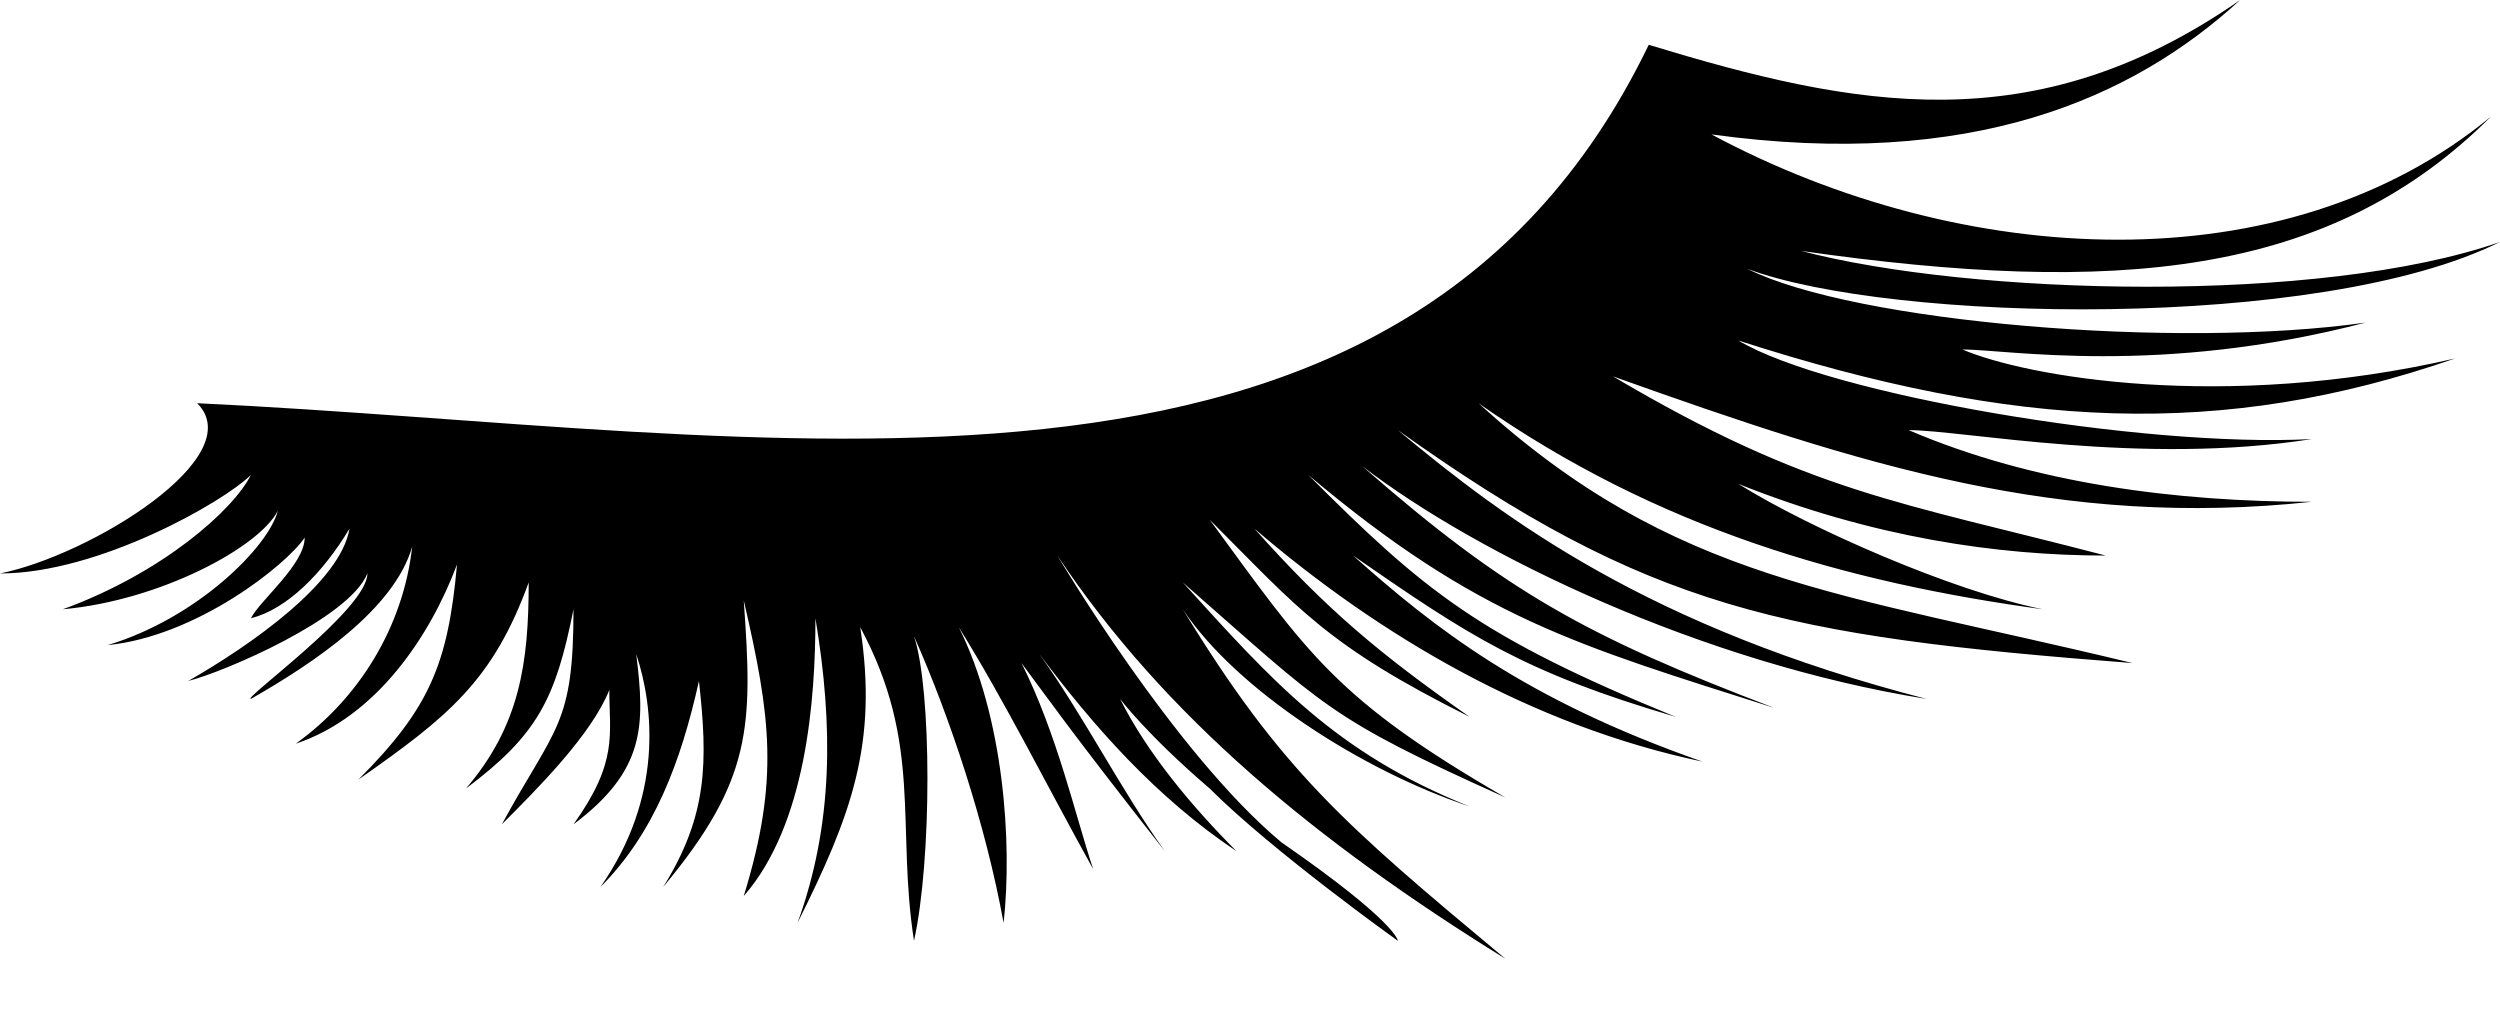 <?xml version="1.0" encoding="utf-8"?>
<!-- Generator: Adobe Illustrator 22.0.1, SVG Export Plug-In . SVG Version: 6.00 Build 0)  -->
<svg version="1.1" id="Layer_1" xmlns="http://www.w3.org/2000/svg" xmlns:xlink="http://www.w3.org/1999/xlink" x="0px" y="0px"
	 viewBox="0 0 279 112.8" style="enable-background:new 0 0 279 112.8;" xml:space="preserve">
<g>
	<path d="M184,5c23,7,43,11,66-5c-12,11-30,19-59,15c28,15,64,17,87-2c-18,18-42,20-77,15c19,5,58,6,78-1c-20,10-68,9-84,3
		c12,6,48,9,69,6c-23,6-40,3-45,3c7,3,29,7,55,1c-26,9-49,8-80-2c10,6,45,12,64,11c-19,3-39-1-45-1c14,6,30,8,45,8c-28,3-50-4-78-14
		c22,13,32,14,55,20c-12,0-26-2-41-8c8,5,24,12,34,14c-22-3-43-9-63-23c22,20,40,21,73,29c-39-3-54-6-82-26c12,10,28,22,59,30
		c-25-4-50-16-63-26c16,14,25,19,46,27c-22-7-33-10-52-26c13,13,19,18,41,27c-17-5-23-9-36-18c9,8,19,16,39,23c-19-4-36-14-50-26
		c8,9,14,14,24,21c-16-8-19-12-29-22c11,15,14,20,33,31c-20-9-20-10-36-24c10,11,17,19,32,25c-12-4-26-13-32-22c11,18,18,24,36,39
		c-21-13-38-27-50-45c0,0,13,22,25,32c13,9,13,11,13,11s-14-10-21-17c-7-6-10-10-10-10c3,6,8,12,13,17c-9-6-16-14-22-22
		c5,7,9,15,14,22c-11-14-13-17-16-21c4,8,6,17,8,23c-5-9-10-19-15-27c5,10,6,24,5,33c-2-11-6-23-10-32c2,6,2,25,0,34
		c-2-13,1-22-6-35c2,13-1,21-7,33c4-11,4-22,2-34c0,9-1,23-8,31c4-13,3-20,0-33c1,14,1,20-9,32c5-8,5-14,4-23c-2,9-5,17-11,23
		c7-10,6-20,4-26c1,8,1,13-7,19c5-7,4-10,4-15c-2,5-8,11-12,15c6-11,8-11,8-24c-2,10-4,14-12,20c6-7,7-14,7-23c-4,11-9,15-19,22
		c8-8,10-13,11-24c-3,8-9,17-18,20c7-5,12-13,13-22c-2,7-11,13-18,17c-1,0,13-10,13-14c-2,5-16,11-20,12c7-4,17-11,18-17
		c-3,5-7,9-11,10c1-2,6-6,6-9c-2,3-12,11-22,12c10-3,18-11,19-15c-2,4-13,10-24,11c11-4,19-11,21-15c-3,3-17,11-28,11
		c10-2,28-13,22-19C86,48,156,63,184,5z"/>
</g>
</svg>
